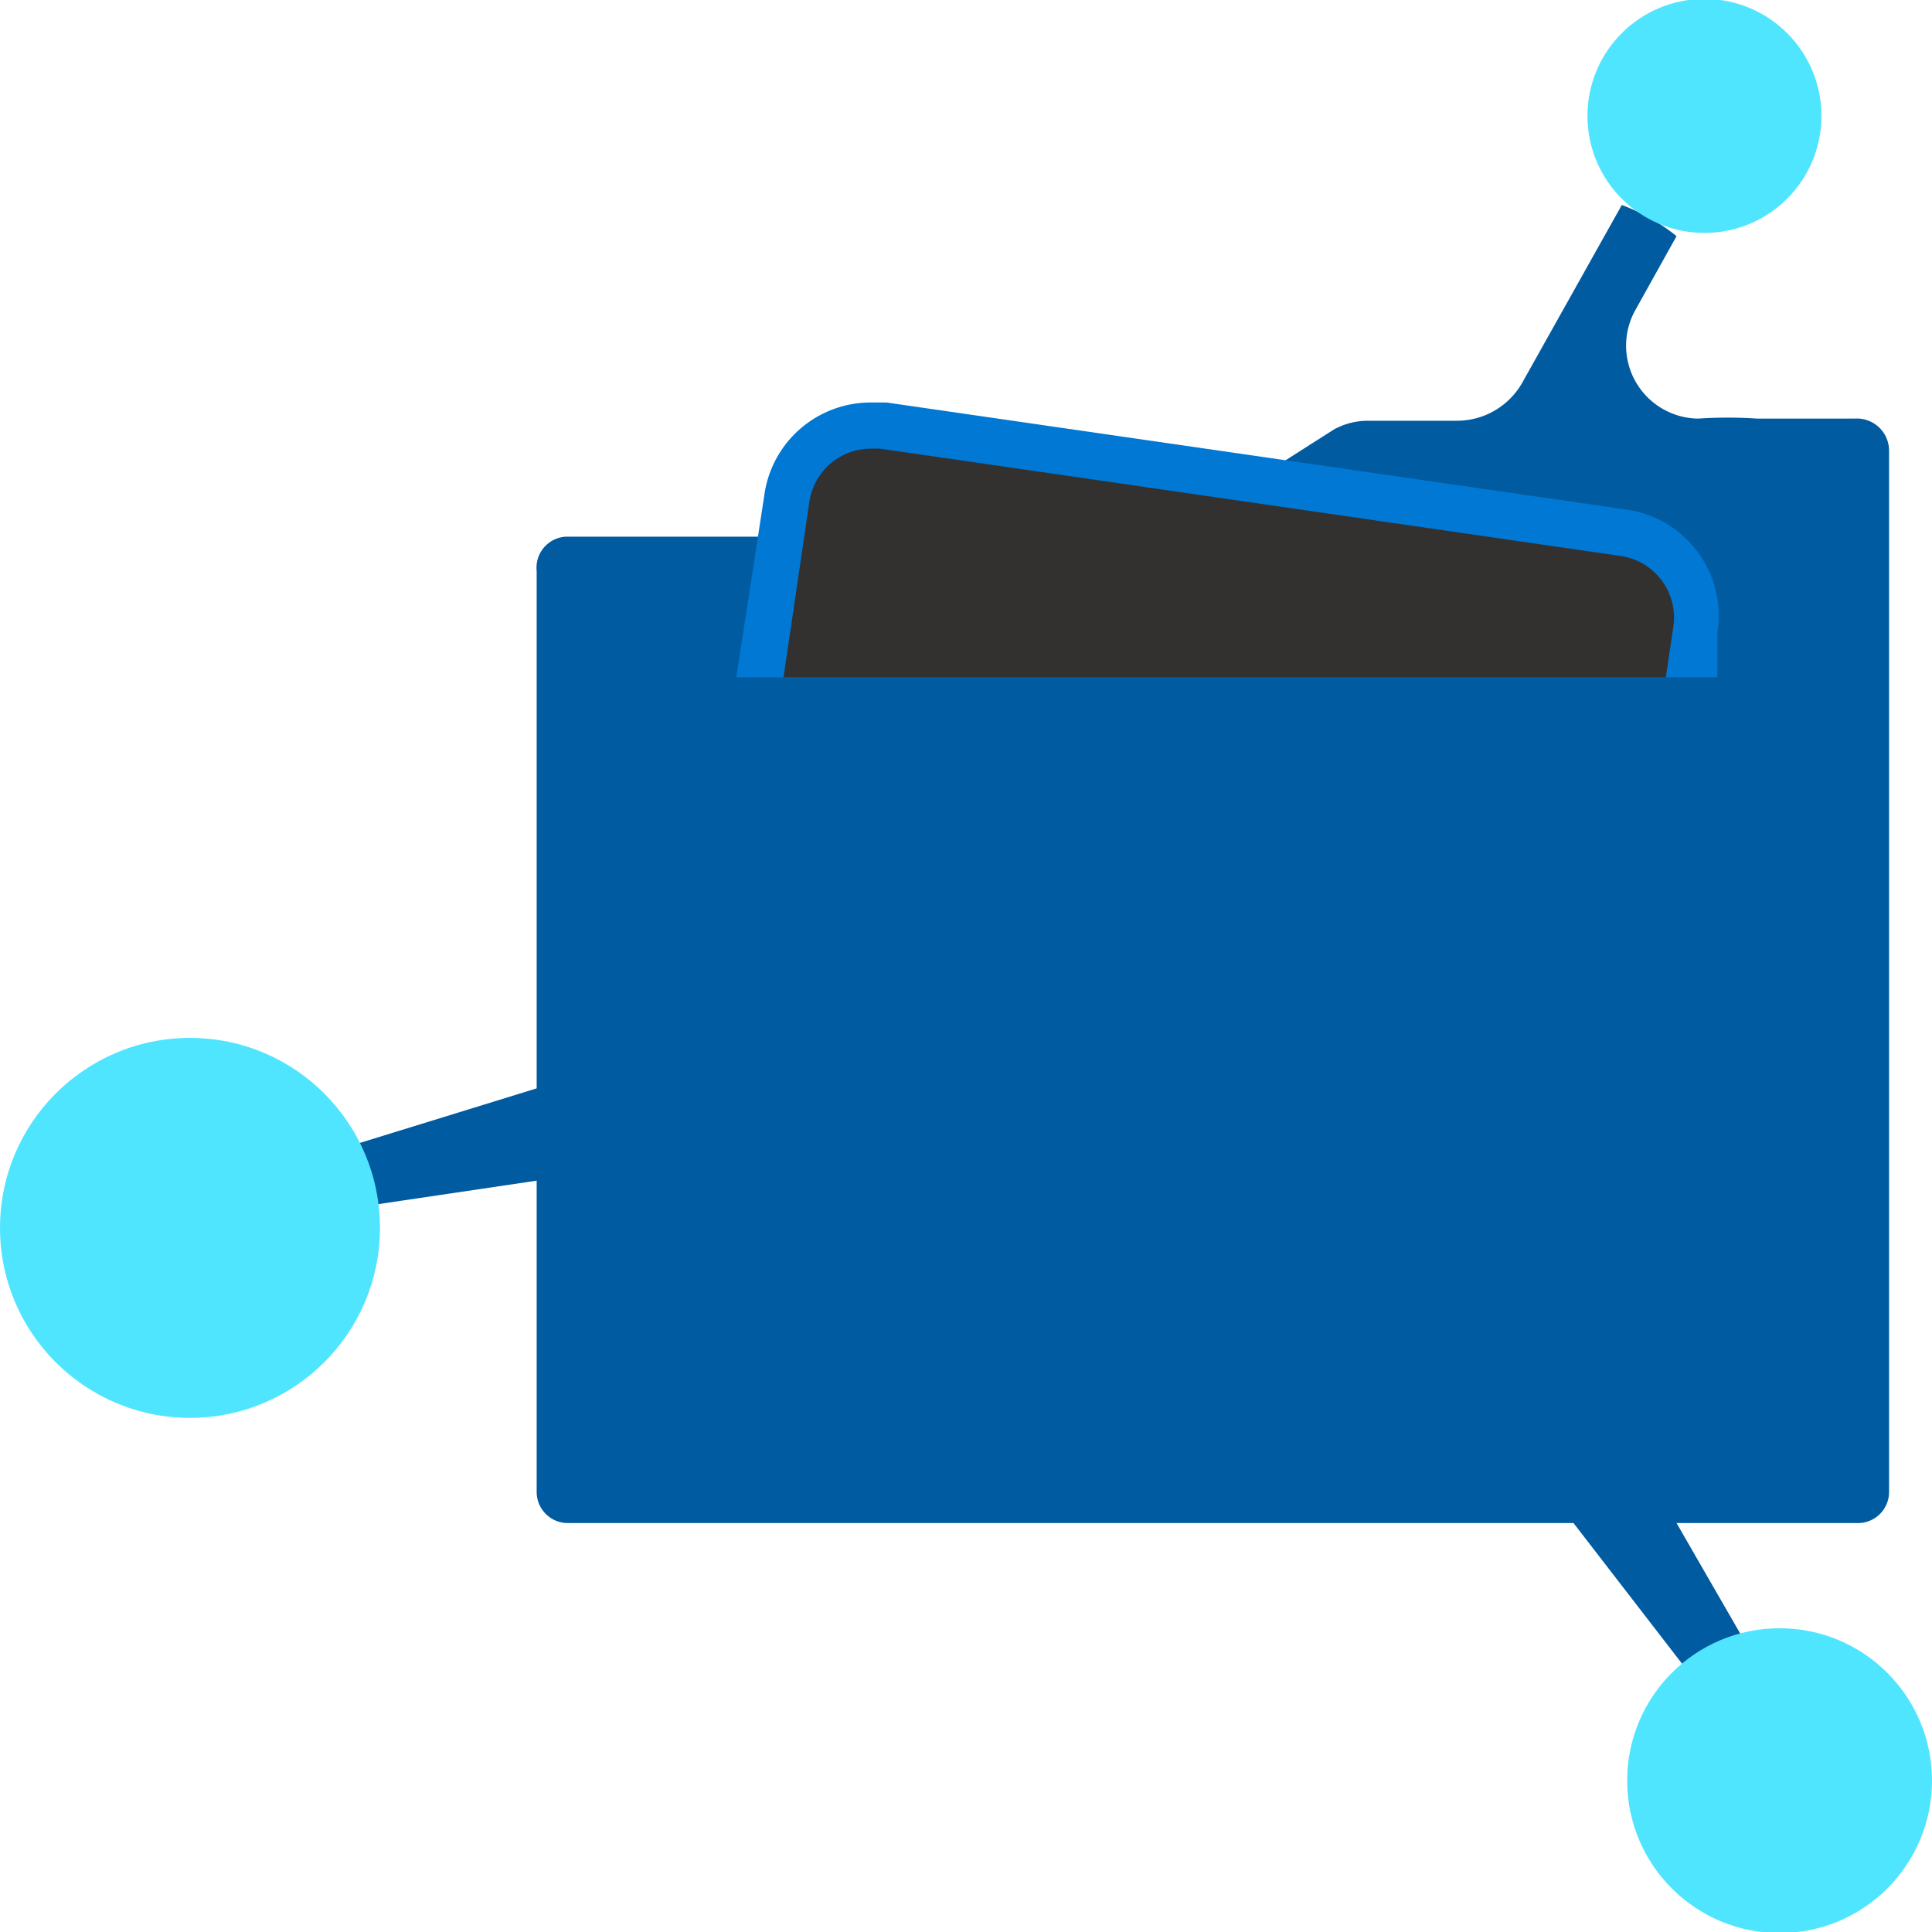 <svg xmlns:xlink="http://www.w3.org/1999/xlink" xmlns="http://www.w3.org/2000/svg" height="256" width="256" aria-hidden="true" role="presentation" focusable="false"><defs><symbol viewBox="0 0 18 18" class="" role="presentation" focusable="false" xmlns:svg="http://www.w3.org/2000/svg" xmlns:xlink="http://www.w3.org/1999/xlink" id="FxSymbol0-0a7" data-type="1"><g><title></title><defs></defs><path d="M17.28 3.9h-.91a4.16 4.16 0 0 0-.55 0 .68.68 0 0 1-.59-1l.39-.7a1.83 1.83 0 0 0-.51-.29l-.93 1.66a.7.7 0 0 1-.6.35h-.83a.66.66 0 0 0-.32.08l-1.57 1a.25.25 0 0 1-.16 0H5.27a.29.29 0 0 0-.27.32v4.82l-1.75.54.13.56L5 11v2.9a.29.29 0 0 0 .29.29h9.37l1.15 1.49.49-.31-.68-1.18h1.68a.29.29 0 0 0 .3-.29V4.2a.3.3 0 0 0-.32-.3Z" fill="#005ba1"></path><circle cx="15.88" cy="1.08" r="1.09" fill="#50e5ff"></circle><circle cx="16.58" cy="16.59" r="1.42" fill="#50e5ff"></circle><circle cx="1.77" cy="11.44" r="1.77" fill="#50e5ff"></circle><path d="m15.17 4.75-6.91-1h-.14a1 1 0 0 0-1 .87l-.26 1.69H16V5.9a1 1 0 0 0-.83-1.15Z" fill="#0078d4"></path><path d="m15.1 5.18-6.9-1h-.09a.58.58 0 0 0-.57.5L7.3 6.31h8.22l.07-.47a.58.58 0 0 0-.49-.66Z" class="msportalfx-svg-c01"></path><path d="M5.26 5h6.05a.33.33 0 0 1 .21.09l1 1a.29.29 0 0 0 .21.09h4.6a.3.3 0 0 1 .3.29v7.43a.3.3 0 0 1-.3.29h-12A.29.29 0 0 1 5 13.9V5.32A.3.3 0 0 1 5.26 5Z" fill="url(#9f996942-9c6c-4810-96e9-2beea774380e)"></path></g></symbol></defs><use href="#FxSymbol0-0a7" fill="#323130"></use></svg>